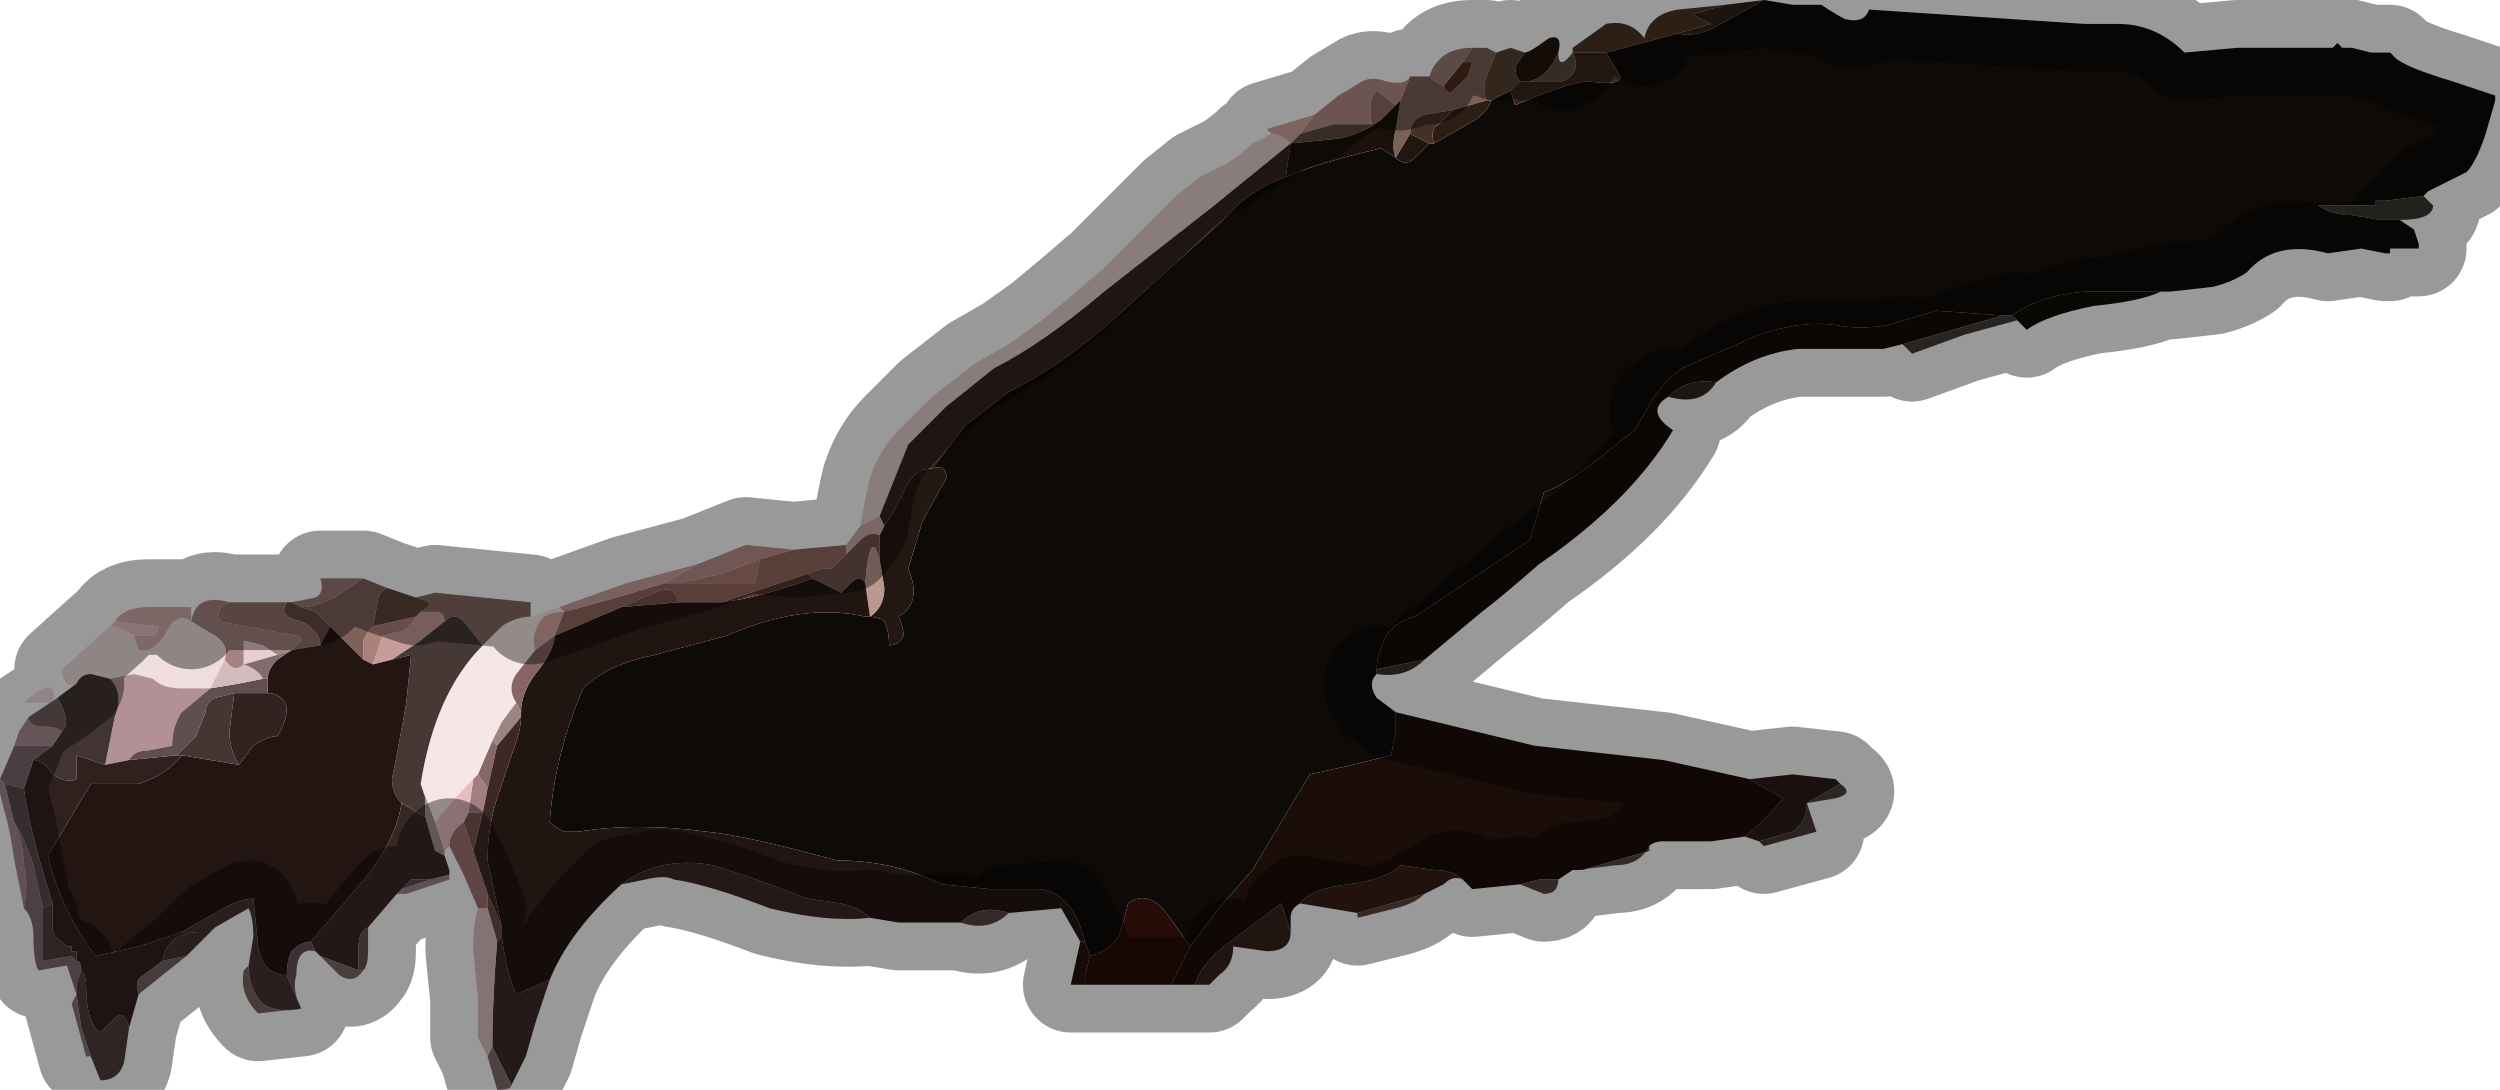 <?xml version="1.0" encoding="UTF-8" standalone="no"?>
<svg xmlns:xlink="http://www.w3.org/1999/xlink" height="11.4px" width="26.15px" xmlns="http://www.w3.org/2000/svg">
  <g transform="matrix(1.0, 0.0, 0.0, 1.0, 13.05, 5.7)">
    <path d="M-4.05 -0.2 Q-4.0 -0.5 -3.95 -0.7 -3.85 -1.0 -3.65 -1.2 L-3.3 -1.55 -2.85 -1.9 -2.5 -2.1 -2.15 -2.35 -1.85 -2.6 -1.5 -2.9 -1.15 -3.25 -0.75 -3.65 -0.5 -3.85 -0.2 -4.0 Q-0.05 -4.1 0.05 -4.2 L0.25 -4.3 Q0.35 -4.3 0.45 -4.2 L-0.35 -3.55 -1.5 -2.65 Q-2.15 -2.1 -2.65 -1.85 L-3.15 -1.45 -3.55 -1.05 Q-3.75 -0.55 -3.85 -0.3 L-4.05 -0.2" fill="#e5d1ce" fill-rule="evenodd" stroke="none"/>
    <path d="M0.4 -3.85 Q0.0 -3.7 -0.2 -3.45 L-1.3 -2.45 Q-1.9 -1.9 -2.5 -1.6 L-2.95 -1.25 -3.3 -0.8 Q-3.5 -0.8 -3.6 -0.55 -3.75 -0.25 -3.8 -0.2 L-3.85 -0.3 Q-3.75 -0.55 -3.55 -1.05 L-3.15 -1.45 -2.65 -1.85 Q-2.15 -2.1 -1.5 -2.65 L-0.35 -3.55 0.45 -4.2 0.4 -3.85 M0.45 -4.2 L0.45 -4.2" fill="#332521" fill-rule="evenodd" stroke="none"/>
    <path d="M3.75 -5.15 L4.5 -5.35 Q4.7 -5.3 4.95 -5.45 L5.4 -5.7 5.7 -5.65 6.0 -5.65 Q6.15 -5.55 6.25 -5.5 6.45 -5.45 6.5 -5.6 L8.75 -5.45 9.1 -5.45 Q9.5 -5.45 9.8 -5.15 L10.35 -5.2 10.6 -5.2 11.35 -5.2 11.4 -5.25 11.45 -5.2 11.55 -5.2 11.75 -5.15 11.95 -5.15 12.0 -5.1 Q12.1 -5.0 12.6 -4.85 L13.05 -4.7 13.05 -4.65 12.95 -4.3 Q12.85 -4.0 12.75 -3.9 L12.35 -3.7 12.3 -3.65 11.9 -3.6 11.85 -3.6 11.8 -3.6 11.8 -3.55 11.2 -3.55 Q11.35 -3.45 11.55 -3.45 L11.85 -3.4 11.85 -3.4 12.05 -3.4 12.05 -3.4 12.2 -3.3 12.25 -3.15 12.25 -3.1 12.05 -3.1 11.95 -3.1 11.95 -3.05 11.9 -3.05 11.65 -3.1 11.3 -3.05 Q10.75 -3.2 10.45 -2.85 10.3 -2.75 10.1 -2.7 L9.65 -2.65 9.55 -2.65 8.75 -2.65 Q8.25 -2.6 8.0 -2.4 L7.9 -2.4 7.2 -2.45 6.7 -2.3 Q6.4 -2.25 6.15 -2.3 5.8 -2.35 5.35 -2.2 L4.55 -1.85 Q4.4 -1.75 4.25 -1.55 L4.05 -1.2 3.6 -0.85 Q3.35 -0.65 3.1 -0.55 L2.95 -0.05 2.35 0.35 1.75 0.75 Q1.55 0.8 1.45 0.95 1.35 1.15 1.35 1.3 L1.35 1.35 Q1.25 1.45 1.35 1.6 L1.55 1.75 1.55 1.95 1.5 2.2 1.1 2.3 0.65 2.4 0.35 2.9 0.05 3.4 -0.3 3.8 -0.6 4.2 -0.85 3.85 Q-1.05 3.6 -1.25 3.75 -1.3 3.95 -1.35 4.1 -1.45 4.25 -1.65 4.3 L-1.7 4.15 Q-1.75 3.95 -1.85 3.8 -2.0 3.6 -2.2 3.6 L-2.7 3.6 -3.2 3.55 Q-3.7 3.3 -4.3 3.3 -5.2 3.05 -5.65 3.0 -6.4 2.9 -7.0 3.0 L-7.15 3.0 Q-7.25 2.95 -7.3 2.9 -7.25 2.2 -6.95 1.5 -6.7 1.25 -6.2 1.15 L-5.45 0.95 Q-4.65 0.6 -4.0 0.75 -3.85 0.75 -3.8 0.8 -3.75 0.9 -3.75 1.05 -3.65 1.05 -3.6 0.95 -3.6 0.85 -3.65 0.75 -3.4 0.6 -3.55 0.25 L-3.4 -0.25 -3.15 -0.7 Q-3.15 -0.85 -3.3 -0.8 L-2.95 -1.25 -2.5 -1.6 Q-1.9 -1.9 -1.3 -2.45 L-0.2 -3.45 Q0.0 -3.7 0.4 -3.85 0.75 -4.0 1.4 -4.15 L1.55 -4.05 Q1.65 -3.95 1.75 -4.05 L1.9 -4.2 1.95 -4.2 2.3 -4.4 Q2.5 -4.5 2.55 -4.65 L2.75 -4.75 2.8 -4.6 Q3.25 -4.8 3.55 -4.85 3.9 -4.8 3.9 -4.9 L3.75 -5.15" fill="#0e0a08" fill-rule="evenodd" stroke="none"/>
    <path d="M-3.3 -0.8 Q-3.15 -0.85 -3.15 -0.7 L-3.4 -0.25 -3.55 0.25 Q-3.4 0.6 -3.65 0.75 -3.6 0.85 -3.6 0.95 -3.65 1.05 -3.75 1.05 -3.75 0.9 -3.8 0.8 -3.85 0.75 -4.0 0.75 L-3.95 0.75 Q-3.8 0.65 -3.8 0.45 L-3.85 0.15 -3.85 -0.1 -3.8 -0.2 Q-3.75 -0.25 -3.6 -0.55 -3.5 -0.8 -3.3 -0.8" fill="#241812" fill-rule="evenodd" stroke="none"/>
    <path d="M-4.2 0.1 L-4.05 -0.05 Q-3.95 -0.15 -3.85 -0.1 L-3.85 0.15 Q-3.95 -0.2 -4.0 0.4 -4.05 0.3 -4.15 0.4 L-4.25 0.5 -4.55 0.35 -4.6 0.3 -4.45 0.25 -4.35 0.25 -4.2 0.1" fill="#70534b" fill-rule="evenodd" stroke="none"/>
    <path d="M-4.2 0.0 L-4.05 -0.2 -3.85 -0.3 -3.8 -0.2 -3.85 -0.1 Q-3.95 -0.15 -4.05 -0.05 L-4.2 0.1 -4.2 0.0" fill="#ccaaa7" fill-rule="evenodd" stroke="none"/>
    <path d="M4.5 -5.35 L4.85 -5.45 4.65 -5.55 5.0 -5.65 5.4 -5.7 4.95 -5.45 Q4.7 -5.3 4.5 -5.35" fill="#2f2117" fill-rule="evenodd" stroke="none"/>
    <path d="M5.0 -5.65 L4.65 -5.55 4.85 -5.45 4.5 -5.35 3.75 -5.15 3.4 -5.15 3.4 -5.2 3.75 -5.45 Q4.0 -5.5 4.15 -5.3 4.2 -5.55 4.5 -5.6 L5.0 -5.65" fill="#4c3425" fill-rule="evenodd" stroke="none"/>
    <path d="M1.7 -4.9 L1.9 -4.9 Q1.95 -4.85 2.05 -4.8 2.1 -4.7 2.15 -4.75 L2.3 -4.9 2.35 -5.05 2.35 -5.05 2.3 -5.05 2.25 -5.05 2.35 -5.2 2.5 -5.2 2.6 -5.15 2.5 -4.9 Q2.45 -4.75 2.5 -4.65 L2.15 -4.55 1.85 -4.5 Q1.7 -4.45 1.7 -4.3 L1.55 -4.05 Q1.5 -4.15 1.55 -4.35 L1.6 -4.65 1.7 -4.9" fill="#7a6155" fill-rule="evenodd" stroke="none"/>
    <path d="M2.25 -5.05 L2.3 -5.05 2.35 -5.05 2.35 -5.05 2.3 -4.9 2.15 -4.75 Q2.1 -4.7 2.05 -4.8 L2.25 -5.05" fill="#4d2c20" fill-rule="evenodd" stroke="none"/>
    <path d="M1.9 -4.9 Q2.0 -5.2 2.35 -5.2 L2.25 -5.05 2.05 -4.8 Q1.95 -4.85 1.9 -4.9" fill="#9a7b72" fill-rule="evenodd" stroke="none"/>
    <path d="M2.6 -5.15 L2.75 -5.2 2.9 -5.15 2.8 -5.0 Q2.8 -4.9 2.85 -4.85 L2.75 -4.75 2.55 -4.65 2.5 -4.65 Q2.45 -4.75 2.5 -4.9 L2.6 -5.15" fill="#534031" fill-rule="evenodd" stroke="none"/>
    <path d="M2.9 -5.15 Q2.95 -5.15 3.15 -5.3 3.3 -5.35 3.25 -5.15 3.15 -4.9 2.95 -4.85 L2.85 -4.85 Q2.8 -4.9 2.8 -5.0 L2.9 -5.15" fill="#22140b" fill-rule="evenodd" stroke="none"/>
    <path d="M3.4 -5.15 L3.75 -5.15 3.9 -4.9 Q3.9 -4.8 3.55 -4.85 3.25 -4.8 2.8 -4.6 L2.75 -4.75 2.85 -4.85 2.95 -4.85 3.3 -4.85 Q3.5 -4.95 3.4 -5.15" fill="#38251a" fill-rule="evenodd" stroke="none"/>
    <path d="M3.25 -5.15 Q3.25 -4.95 3.4 -5.15 3.5 -4.95 3.3 -4.85 L2.95 -4.85 Q3.15 -4.9 3.25 -5.15" fill="#5a493b" fill-rule="evenodd" stroke="none"/>
    <path d="M2.55 -4.65 Q2.5 -4.5 2.3 -4.4 L1.95 -4.2 Q1.9 -4.35 2.0 -4.4 L2.15 -4.55 2.5 -4.65 2.55 -4.65" fill="#2d1e14" fill-rule="evenodd" stroke="none"/>
    <path d="M0.7 -4.5 L0.95 -4.7 1.2 -4.85 Q1.3 -4.9 1.45 -4.85 1.65 -4.8 1.7 -4.9 L1.6 -4.65 1.55 -4.6 1.35 -4.75 Q1.25 -4.65 1.3 -4.4 L0.9 -4.4 0.55 -4.3 0.7 -4.5" fill="#b48e86" fill-rule="evenodd" stroke="none"/>
    <path d="M1.5 -4.55 L1.4 -4.45 1.3 -4.4 Q1.25 -4.65 1.35 -4.75 L1.55 -4.6 1.5 -4.55" fill="#8d6c62" fill-rule="evenodd" stroke="none"/>
    <path d="M1.55 -4.05 L1.4 -4.15 Q0.75 -4.0 0.4 -3.85 L0.45 -4.2 0.95 -4.25 Q1.2 -4.3 1.4 -4.45 L1.5 -4.55 1.6 -4.65 1.55 -4.35 Q1.5 -4.15 1.55 -4.05" fill="#1b100a" fill-rule="evenodd" stroke="none"/>
    <path d="M1.3 -4.4 L1.4 -4.45 Q1.2 -4.3 0.95 -4.25 L0.45 -4.2 0.5 -4.25 0.55 -4.3 0.9 -4.4 1.3 -4.4" fill="#5f473f" fill-rule="evenodd" stroke="none"/>
    <path d="M1.9 -4.2 L1.75 -4.05 Q1.65 -3.95 1.55 -4.05 L1.7 -4.3 1.9 -4.2" fill="#221611" fill-rule="evenodd" stroke="none"/>
    <path d="M1.95 -4.2 L1.9 -4.2 1.7 -4.3 Q1.7 -4.45 1.85 -4.5 L2.15 -4.55 2.0 -4.4 Q1.9 -4.35 1.95 -4.2" fill="#443026" fill-rule="evenodd" stroke="none"/>
    <path d="M0.25 -4.3 L0.2 -4.35 0.7 -4.5 0.55 -4.3 0.5 -4.25 0.45 -4.2 Q0.35 -4.3 0.25 -4.3" fill="#d0a79c" fill-rule="evenodd" stroke="none"/>
    <path d="M6.85 -2.1 L6.65 -2.05 5.75 -2.05 Q5.3 -2.0 4.9 -1.7 4.6 -1.75 4.4 -1.55 4.15 -1.4 4.45 -1.2 4.0 -0.45 3.05 0.2 2.65 0.55 2.45 0.7 L1.85 1.2 1.35 1.3 Q1.35 1.15 1.45 0.95 1.55 0.8 1.75 0.75 L2.35 0.35 2.95 -0.05 3.1 -0.55 Q3.35 -0.65 3.6 -0.85 L4.05 -1.2 4.25 -1.55 Q4.4 -1.75 4.55 -1.85 L5.35 -2.2 Q5.8 -2.35 6.15 -2.3 6.4 -2.25 6.7 -2.3 L7.2 -2.45 7.9 -2.4 6.85 -2.1" fill="#140c07" fill-rule="evenodd" stroke="none"/>
    <path d="M4.9 -1.7 Q4.75 -1.45 4.4 -1.55 4.6 -1.75 4.9 -1.7" fill="#2f2722" fill-rule="evenodd" stroke="none"/>
    <path d="M8.05 -2.35 L7.5 -2.2 6.95 -2.0 6.85 -2.1 7.9 -2.4 8.0 -2.4 8.05 -2.35" fill="#433c37" fill-rule="evenodd" stroke="none"/>
    <path d="M9.55 -2.65 Q9.35 -2.55 8.85 -2.5 8.35 -2.4 8.15 -2.25 L8.05 -2.35 8.0 -2.4 Q8.25 -2.6 8.75 -2.65 L9.55 -2.65" fill="#110d07" fill-rule="evenodd" stroke="none"/>
    <path d="M12.3 -3.65 L12.35 -3.6 12.4 -3.55 Q12.4 -3.4 12.05 -3.4 L12.05 -3.4 11.85 -3.4 11.85 -3.4 11.55 -3.45 Q11.35 -3.45 11.2 -3.55 L11.8 -3.55 11.8 -3.6 11.85 -3.6 11.9 -3.6 12.3 -3.65" fill="#393732" fill-rule="evenodd" stroke="none"/>
    <path d="M5.25 2.45 L5.7 2.4 6.15 2.45 6.2 2.5 5.85 2.7 Q5.85 2.9 5.7 3.0 L5.35 3.1 5.2 3.05 Q5.4 2.9 5.6 2.65 L5.25 2.45" fill="#281d17" fill-rule="evenodd" stroke="none"/>
    <path d="M1.55 1.75 L3.0 2.1 4.35 2.25 5.25 2.45 5.6 2.65 Q5.4 2.9 5.2 3.05 L4.85 3.1 4.5 3.1 4.35 3.1 Q4.25 3.1 4.2 3.15 L4.2 3.2 3.5 3.4 3.45 3.4 3.4 3.4 3.25 3.5 3.05 3.5 2.85 3.55 2.35 3.6 2.25 3.5 Q2.15 3.4 1.95 3.4 L1.6 3.35 Q1.45 3.5 1.05 3.55 0.65 3.6 0.55 3.75 0.45 3.8 0.45 3.9 L0.45 4.05 0.35 3.75 -0.25 4.2 Q-0.5 4.4 -0.55 4.6 L-0.8 4.6 -0.6 4.2 -0.3 3.8 0.05 3.4 0.35 2.9 0.65 2.4 1.1 2.3 1.5 2.2 1.55 1.95 1.55 1.75" fill="#1b0e09" fill-rule="evenodd" stroke="none"/>
    <path d="M5.85 2.7 L5.95 3.0 5.4 3.15 5.35 3.1 5.7 3.0 Q5.85 2.9 5.85 2.7" fill="#483b35" fill-rule="evenodd" stroke="none"/>
    <path d="M4.2 3.15 Q4.1 3.35 3.85 3.35 L3.45 3.4 3.5 3.4 4.2 3.2 4.2 3.15" fill="#584642" fill-rule="evenodd" stroke="none"/>
    <path d="M6.2 2.5 Q6.35 2.6 6.15 2.65 L5.85 2.7 6.2 2.5" fill="#4d3f37" fill-rule="evenodd" stroke="none"/>
    <path d="M1.85 1.2 Q1.65 1.4 1.35 1.35 L1.35 1.3 1.85 1.2" fill="#3e312b" fill-rule="evenodd" stroke="none"/>
    <path d="M2.25 3.5 Q2.15 3.45 2.05 3.55 L1.85 3.65 1.15 3.85 0.55 3.75 Q0.65 3.6 1.05 3.55 1.45 3.5 1.6 3.35 L1.95 3.4 Q2.15 3.4 2.25 3.5" fill="#371e17" fill-rule="evenodd" stroke="none"/>
    <path d="M0.45 4.05 Q0.45 4.25 0.2 4.25 L-0.15 4.2 Q-0.15 4.4 -0.3 4.5 L-0.4 4.6 -0.55 4.6 Q-0.5 4.4 -0.25 4.2 L0.35 3.75 0.45 4.05" fill="#37231c" fill-rule="evenodd" stroke="none"/>
    <path d="M1.85 3.65 Q1.75 3.75 1.55 3.8 L1.15 3.9 1.15 3.85 1.85 3.65" fill="#5c433a" fill-rule="evenodd" stroke="none"/>
    <path d="M3.25 3.5 Q3.25 3.65 3.1 3.65 L2.85 3.55 3.05 3.5 3.25 3.5" fill="#54433c" fill-rule="evenodd" stroke="none"/>
    <path d="M-4.0 0.4 Q-3.95 -0.2 -3.85 0.15 L-3.8 0.45 Q-3.8 0.65 -3.95 0.75 L-4.0 0.4" fill="#ba9890" fill-rule="evenodd" stroke="none"/>
    <path d="M-1.75 4.15 L-1.95 3.8 -2.5 3.85 Q-2.8 3.75 -3.0 3.95 L-3.65 3.95 -3.95 3.9 Q-4.05 3.8 -4.25 3.75 L-4.6 3.7 Q-5.25 3.45 -5.6 3.35 -6.15 3.25 -6.55 3.55 -7.1 4.05 -7.3 4.55 L-7.65 4.7 Q-7.75 4.5 -7.8 4.1 L-7.8 4.0 -7.95 3.3 Q-7.95 2.95 -7.85 2.65 L-7.7 2.2 Q-7.6 1.95 -7.6 1.8 L-7.6 1.75 Q-7.6 1.55 -7.45 1.35 -7.25 1.1 -7.25 0.95 L-6.55 0.65 -5.95 0.6 -5.5 0.6 Q-5.1 0.55 -4.55 0.35 L-4.25 0.5 -4.15 0.4 Q-4.05 0.3 -4.0 0.4 L-3.95 0.75 -4.0 0.75 Q-4.65 0.6 -5.45 0.95 L-6.2 1.15 Q-6.7 1.25 -6.95 1.5 -7.25 2.2 -7.3 2.9 -7.25 2.95 -7.15 3.0 L-7.0 3.0 Q-6.4 2.9 -5.65 3.0 -5.2 3.05 -4.3 3.3 -3.7 3.3 -3.2 3.55 L-2.7 3.6 -2.2 3.6 Q-2.0 3.6 -1.85 3.8 -1.75 3.95 -1.7 4.15 L-1.75 4.15" fill="#211512" fill-rule="evenodd" stroke="none"/>
    <path d="M-2.5 3.85 Q-2.7 4.05 -3.0 3.95 -2.8 3.75 -2.5 3.85" fill="#564342" fill-rule="evenodd" stroke="none"/>
    <path d="M-0.8 4.6 L-1.7 4.6 -1.7 4.5 -1.65 4.3 Q-1.45 4.25 -1.35 4.1 -1.3 3.95 -1.25 3.75 -1.05 3.6 -0.85 3.85 L-0.6 4.2 -0.8 4.6" fill="#260d07" fill-rule="evenodd" stroke="none"/>
    <path d="M-1.7 4.6 L-1.85 4.6 -1.75 4.15 -1.7 4.15 -1.65 4.3 -1.7 4.5 -1.7 4.6" fill="#23130d" fill-rule="evenodd" stroke="none"/>
    <path d="M-4.6 0.3 L-4.55 0.35 Q-5.1 0.55 -5.5 0.6 L-4.6 0.3" fill="#55352f" fill-rule="evenodd" stroke="none"/>
    <path d="M-4.75 0.05 L-4.2 0.0 -4.2 0.1 -4.35 0.25 -4.45 0.25 -4.6 0.3 -5.5 0.6 -5.95 0.6 Q-6.0 0.4 -6.2 0.5 L-6.55 0.65 -7.25 0.95 -7.15 0.7 -6.6 0.55 -6.1 0.4 -5.95 0.4 -5.55 0.4 -5.15 0.4 -5.1 0.15 -4.75 0.05" fill="#956961" fill-rule="evenodd" stroke="none"/>
    <path d="M-5.95 0.4 L-5.5 0.3 -5.1 0.15 -5.15 0.4 -5.55 0.4 -5.95 0.4" fill="#ad7970" fill-rule="evenodd" stroke="none"/>
    <path d="M-5.75 0.2 L-5.25 0.0 -4.75 0.05 -5.1 0.15 -5.5 0.3 -5.95 0.4 -6.1 0.4 -5.75 0.2" fill="#ba908e" fill-rule="evenodd" stroke="none"/>
    <path d="M-7.2 0.65 L-6.5 0.4 -5.75 0.2 -6.1 0.4 -6.6 0.55 -7.15 0.7 -7.2 0.65" fill="#cca09f" fill-rule="evenodd" stroke="none"/>
    <path d="M-6.55 0.65 L-6.2 0.5 Q-6.0 0.4 -5.95 0.6 L-6.55 0.65" fill="#78544b" fill-rule="evenodd" stroke="none"/>
    <path d="M-7.5 0.75 L-7.2 0.65 -7.15 0.7 Q-7.35 0.7 -7.4 0.8 -7.5 0.95 -7.45 1.1 L-7.65 1.35 Q-7.75 1.5 -7.65 1.65 L-7.8 1.85 -7.9 2.05 -8.05 2.4 -8.1 2.45 Q-8.3 2.65 -8.5 2.9 L-8.65 2.5 Q-8.5 1.55 -8.0 1.05 L-7.8 0.85 Q-7.65 0.75 -7.5 0.75" fill="#f4e7e6" fill-rule="evenodd" stroke="none"/>
    <path d="M-8.7 0.55 L-8.5 0.5 -7.5 0.6 -7.5 0.75 Q-7.65 0.75 -7.8 0.85 L-8.0 1.05 -8.2 0.8 Q-8.3 0.7 -8.4 0.8 -8.4 0.7 -8.5 0.7 L-8.65 0.7 Q-8.45 0.6 -8.7 0.55" fill="#846761" fill-rule="evenodd" stroke="none"/>
    <path d="M-7.15 0.7 L-7.25 0.95 -7.45 1.1 Q-7.5 0.95 -7.4 0.8 -7.35 0.7 -7.15 0.7" fill="#d6a7a1" fill-rule="evenodd" stroke="none"/>
    <path d="M-7.65 1.65 Q-7.75 1.5 -7.65 1.35 L-7.45 1.1 -7.25 0.95 Q-7.25 1.1 -7.45 1.35 -7.6 1.55 -7.6 1.75 L-7.65 1.65" fill="#856663" fill-rule="evenodd" stroke="none"/>
    <path d="M-7.9 2.05 L-7.8 1.85 -7.65 1.65 -7.6 1.75 -7.6 1.8 -7.85 2.1 -7.9 2.05" fill="#9d8381" fill-rule="evenodd" stroke="none"/>
    <path d="M-8.05 2.4 L-7.9 2.05 -7.85 2.1 -7.95 2.55 -8.05 2.4" fill="#866866" fill-rule="evenodd" stroke="none"/>
    <path d="M-8.1 2.45 L-8.05 2.4 -7.95 2.55 -8.0 2.8 -8.15 2.8 -8.1 2.45" fill="#a27e80" fill-rule="evenodd" stroke="none"/>
    <path d="M-7.6 1.8 Q-7.6 1.95 -7.7 2.2 L-7.85 2.65 Q-7.95 2.95 -7.95 3.3 L-7.8 4.0 Q-7.9 3.75 -7.95 3.65 L-8.1 3.2 -8.0 2.8 -7.95 2.55 -7.85 2.1 -7.6 1.8" fill="#3d2826" fill-rule="evenodd" stroke="none"/>
    <path d="M-3.95 3.9 Q-4.4 3.95 -5.0 3.8 -5.65 3.55 -6.0 3.5 -6.1 3.45 -6.3 3.5 L-6.55 3.55 Q-6.15 3.25 -5.6 3.35 -5.25 3.45 -4.6 3.7 L-4.25 3.75 Q-4.05 3.8 -3.95 3.9" fill="#3d2926" fill-rule="evenodd" stroke="none"/>
    <path d="M-7.3 4.55 L-7.45 5.0 -7.55 5.35 -7.7 5.65 -7.9 5.25 Q-7.9 4.75 -7.85 4.15 L-7.8 4.1 Q-7.75 4.5 -7.65 4.7 L-7.3 4.55" fill="#3b2c29" fill-rule="evenodd" stroke="none"/>
    <path d="M-7.8 4.0 L-7.8 4.1 -7.85 4.15 -7.95 3.8 -7.95 3.65 Q-7.9 3.75 -7.8 4.0" fill="#6c4c48" fill-rule="evenodd" stroke="none"/>
    <path d="M-7.95 5.35 L-8.05 5.15 -8.05 4.75 -8.1 4.25 Q-8.1 3.95 -8.05 3.8 L-7.95 3.8 -7.85 4.15 Q-7.9 4.75 -7.9 5.25 L-7.95 5.35" fill="#dbbfc1" fill-rule="evenodd" stroke="none"/>
    <path d="M-8.05 3.8 L-8.2 3.45 -8.35 3.15 Q-8.35 3.0 -8.2 2.9 L-8.1 3.2 -7.95 3.65 -7.95 3.8 -8.05 3.8" fill="#a07371" fill-rule="evenodd" stroke="none"/>
    <path d="M-7.7 5.65 Q-7.7 5.7 -7.85 5.7 L-7.95 5.35 -7.9 5.25 -7.7 5.65" fill="#846d6c" fill-rule="evenodd" stroke="none"/>
    <path d="M-9.0 0.45 L-8.7 0.55 Q-8.45 0.6 -8.65 0.7 L-8.7 0.75 -9.15 0.85 -9.1 0.6 Q-9.1 0.5 -9.0 0.45" fill="#5e443a" fill-rule="evenodd" stroke="none"/>
    <path d="M-8.4 0.8 L-8.65 1.0 -8.95 1.2 -9.15 1.25 -9.05 0.95 -8.85 0.9 Q-8.75 0.85 -8.7 0.75 L-8.65 0.7 -8.5 0.7 Q-8.4 0.7 -8.4 0.8" fill="#c69d99" fill-rule="evenodd" stroke="none"/>
    <path d="M-8.7 0.75 Q-8.75 0.85 -8.85 0.9 L-9.05 0.95 -9.15 1.25 -9.25 1.2 -9.25 1.0 Q-9.2 0.9 -9.15 0.85 L-8.7 0.75" fill="#aa817b" fill-rule="evenodd" stroke="none"/>
    <path d="M-8.0 1.05 Q-8.5 1.55 -8.65 2.5 L-8.6 2.65 -8.6 2.85 -8.85 2.7 Q-8.95 2.6 -8.95 2.45 L-8.9 2.2 -8.8 1.65 -8.75 1.15 -8.95 1.2 -8.65 1.0 -8.4 0.8 Q-8.3 0.7 -8.2 0.8 L-8.0 1.05" fill="#453835" fill-rule="evenodd" stroke="none"/>
    <path d="M-9.25 0.35 L-9.0 0.45 Q-9.1 0.5 -9.1 0.6 L-9.15 0.85 Q-9.2 0.9 -9.25 1.0 L-9.25 1.2 -9.6 0.85 -9.75 0.7 -9.9 0.65 Q-9.75 0.65 -9.55 0.55 L-9.25 0.35" fill="#7f615a" fill-rule="evenodd" stroke="none"/>
    <path d="M-10.0 0.6 L-9.75 0.55 Q-9.65 0.5 -9.7 0.35 L-9.25 0.35 -9.55 0.55 Q-9.75 0.65 -9.9 0.65 L-10.0 0.6" fill="#997874" fill-rule="evenodd" stroke="none"/>
    <path d="M-10.05 0.6 L-10.0 0.6 -9.9 0.65 -9.75 0.7 -9.6 0.85 -9.7 1.05 Q-9.7 0.9 -9.9 0.8 -10.15 0.75 -10.05 0.6" fill="#664942" fill-rule="evenodd" stroke="none"/>
    <path d="M-10.65 0.6 L-10.05 0.6 Q-10.15 0.75 -9.9 0.8 -9.7 0.9 -9.7 1.05 L-10.0 1.1 -9.9 1.0 Q-9.9 0.95 -9.95 0.95 L-10.75 0.8 Q-10.8 0.65 -10.65 0.6" fill="#92736d" fill-rule="evenodd" stroke="none"/>
    <path d="M-11.05 0.8 Q-11.0 0.5 -10.65 0.6 -10.8 0.65 -10.75 0.8 L-9.95 0.95 Q-9.9 0.95 -9.9 1.0 L-10.0 1.1 -10.15 1.15 -10.3 1.05 -10.5 1.0 -10.5 1.25 Q-10.6 1.35 -10.7 1.2 -10.65 1.05 -10.8 0.95 L-11.05 0.8" fill="#a48382" fill-rule="evenodd" stroke="none"/>
    <path d="M-8.75 1.15 L-8.8 1.65 -8.9 2.2 -8.95 2.45 Q-8.95 2.6 -8.85 2.7 -8.9 3.05 -9.2 3.45 L-9.8 4.15 Q-9.9 4.15 -10.0 4.25 -10.05 4.35 -10.05 4.5 -10.3 4.5 -10.35 4.2 L-10.4 3.7 Q-10.55 3.7 -10.8 3.85 L-11.15 4.05 -11.6 4.2 -12.05 4.3 Q-12.4 3.85 -12.55 3.25 L-12.1 2.5 -11.6 2.5 Q-11.3 2.4 -11.15 2.2 L-10.55 2.3 -10.4 2.1 Q-10.25 2.0 -10.15 2.0 -10.05 1.85 -10.05 1.7 -10.1 1.55 -10.25 1.55 L-10.25 1.4 Q-10.25 1.3 -10.15 1.2 L-10.0 1.1 -9.7 1.05 -9.6 0.85 -9.25 1.2 -9.15 1.25 -8.75 1.15" fill="#221512" fill-rule="evenodd" stroke="none"/>
    <path d="M-11.85 0.8 Q-11.75 0.65 -11.5 0.65 L-11.05 0.65 -11.05 0.8 Q-11.2 0.7 -11.3 0.9 -11.45 1.15 -11.6 1.1 L-11.65 0.95 -11.45 0.95 Q-11.4 0.95 -11.4 0.85 L-11.85 0.8" fill="#d1aeae" fill-rule="evenodd" stroke="none"/>
    <path d="M-10.5 1.25 L-10.5 1.0 -10.3 1.05 -10.15 1.15 -10.5 1.25" fill="#e9ced1" fill-rule="evenodd" stroke="none"/>
    <path d="M-12.25 1.45 Q-12.4 1.5 -12.4 1.3 L-11.9 0.85 Q-11.8 0.85 -11.65 0.95 L-11.6 1.1 Q-11.45 1.15 -11.3 0.9 -11.2 0.7 -11.05 0.8 L-10.8 0.95 Q-10.65 1.05 -10.7 1.2 L-10.85 1.5 -11.15 1.5 Q-11.35 1.5 -11.45 1.4 L-11.65 1.35 -11.9 1.4 -12.1 1.35 Q-12.2 1.35 -12.25 1.45" fill="#f0ddde" fill-rule="evenodd" stroke="none"/>
    <path d="M-11.9 0.85 L-11.85 0.8 -11.4 0.85 Q-11.4 0.95 -11.45 0.95 L-11.65 0.95 Q-11.8 0.85 -11.9 0.85" fill="#e6c1c4" fill-rule="evenodd" stroke="none"/>
    <path d="M-11.9 1.4 L-11.65 1.35 -11.45 1.4 Q-11.35 1.5 -11.15 1.5 L-10.85 1.5 -11.15 1.75 Q-11.25 1.9 -11.25 2.1 L-11.5 2.15 Q-11.65 2.15 -11.7 2.25 L-11.95 2.3 -11.85 1.8 Q-11.75 1.55 -11.9 1.4" fill="#b19195" fill-rule="evenodd" stroke="none"/>
    <path d="M-12.45 1.6 L-12.25 1.45 Q-12.2 1.35 -12.1 1.35 L-11.9 1.4 Q-11.75 1.55 -11.85 1.8 L-11.95 2.3 -12.25 2.2 -12.25 2.45 Q-12.35 2.5 -12.5 2.4 -12.6 2.25 -12.7 2.25 L-12.5 2.1 -12.4 1.95 Q-12.3 1.85 -12.45 1.6" fill="#423433" fill-rule="evenodd" stroke="none"/>
    <path d="M-11.6 4.7 L-11.7 5.05 Q-11.75 4.85 -11.85 4.95 L-12.0 5.1 Q-12.15 5.0 -12.15 4.6 -12.15 4.5 -12.2 4.45 -12.2 4.35 -12.25 4.35 L-12.25 4.3 -12.25 4.25 -12.3 4.25 -12.3 4.2 -12.35 4.2 -12.35 4.2 -12.4 4.15 -12.4 4.15 Q-12.5 4.1 -12.5 4.0 L-12.5 3.75 Q-12.75 2.95 -12.8 2.55 L-12.75 2.4 -12.7 2.25 Q-12.6 2.25 -12.5 2.4 -12.35 2.5 -12.25 2.45 L-12.25 2.2 -11.95 2.3 -11.7 2.25 -11.2 2.2 -11.15 2.2 Q-11.3 2.4 -11.6 2.5 L-12.1 2.5 -12.55 3.25 Q-12.4 3.85 -12.05 4.3 L-11.6 4.2 -11.15 4.05 -10.95 4.05 Q-11.3 4.05 -11.35 4.35 L-11.55 4.5 Q-11.65 4.55 -11.6 4.7" fill="#30211f" fill-rule="evenodd" stroke="none"/>
    <path d="M-10.25 1.4 L-10.25 1.55 -10.6 1.55 -10.8 1.6 Q-10.9 1.65 -10.9 1.75 L-11.0 2.0 -11.2 2.2 -11.7 2.25 Q-11.65 2.15 -11.5 2.15 L-11.25 2.1 Q-11.25 1.9 -11.15 1.75 L-10.85 1.5 -10.55 1.45 -10.3 1.4 -10.25 1.4" fill="#614e4f" fill-rule="evenodd" stroke="none"/>
    <path d="M-10.55 2.3 L-11.15 2.2 -11.2 2.2 -11.0 2.0 -10.9 1.75 Q-10.9 1.65 -10.8 1.6 L-10.6 1.55 -10.65 1.95 Q-10.65 2.15 -10.55 2.3" fill="#463633" fill-rule="evenodd" stroke="none"/>
    <path d="M-10.85 1.5 L-10.7 1.2 Q-10.6 1.35 -10.5 1.25 -10.35 1.3 -10.3 1.4 L-10.55 1.45 -10.85 1.5" fill="#d4bbbf" fill-rule="evenodd" stroke="none"/>
    <path d="M-10.15 1.15 L-10.0 1.1 -10.15 1.2 Q-10.25 1.3 -10.25 1.4 L-10.3 1.4 Q-10.35 1.3 -10.5 1.25 L-10.15 1.15" fill="#836c6e" fill-rule="evenodd" stroke="none"/>
    <path d="M-10.25 1.55 Q-10.1 1.55 -10.05 1.7 -10.05 1.85 -10.15 2.0 -10.25 2.0 -10.4 2.1 L-10.55 2.3 Q-10.65 2.15 -10.65 1.95 L-10.6 1.55 -10.25 1.55" fill="#33221f" fill-rule="evenodd" stroke="none"/>
    <path d="M-11.1 4.3 L-11.35 4.5 -11.6 4.7 Q-11.65 4.55 -11.55 4.5 L-11.35 4.35 -11.1 4.3" fill="#746466" fill-rule="evenodd" stroke="none"/>
    <path d="M-10.45 4.4 L-10.4 4.1 Q-10.4 3.9 -10.45 3.8 L-10.8 4.0 -11.1 4.3 -11.35 4.35 Q-11.3 4.05 -10.95 4.05 L-11.15 4.05 -10.8 3.85 Q-10.55 3.7 -10.4 3.7 L-10.35 4.2 Q-10.3 4.5 -10.05 4.5 L-9.9 4.85 Q-10.15 4.9 -10.3 4.8 -10.45 4.65 -10.45 4.4" fill="#453433" fill-rule="evenodd" stroke="none"/>
    <path d="M-9.9 4.85 L-10.35 4.9 Q-10.55 4.7 -10.5 4.45 L-10.45 4.4 Q-10.45 4.65 -10.3 4.8 -10.15 4.9 -9.9 4.85" fill="#786463" fill-rule="evenodd" stroke="none"/>
    <path d="M-8.0 2.8 L-8.1 3.2 -8.2 2.9 -8.15 2.8 -8.0 2.8" fill="#755855" fill-rule="evenodd" stroke="none"/>
    <path d="M-8.35 3.15 L-8.4 3.2 -8.5 2.9 Q-8.3 2.65 -8.1 2.45 L-8.15 2.8 -8.2 2.9 Q-8.35 3.0 -8.35 3.15" fill="#e9bbc1" fill-rule="evenodd" stroke="none"/>
    <path d="M-8.4 3.2 L-8.4 3.25 -8.5 3.2 -8.6 2.85 -8.6 2.65 -8.65 2.5 -8.5 2.9 -8.4 3.2" fill="#a59293" fill-rule="evenodd" stroke="none"/>
    <path d="M-8.4 3.25 L-8.35 3.4 -8.35 3.45 -8.55 3.5 -8.6 3.5 -8.75 3.5 -8.85 3.6 -8.9 3.65 -9.2 4.0 Q-9.3 4.05 -9.3 4.2 L-9.3 4.45 -9.7 4.3 -9.75 4.25 -9.8 4.15 -9.2 3.45 Q-8.9 3.05 -8.85 2.7 L-8.6 2.85 -8.5 3.2 -8.4 3.25" fill="#382824" fill-rule="evenodd" stroke="none"/>
    <path d="M-8.85 3.6 L-8.75 3.5 -8.6 3.5 -8.55 3.5 -8.85 3.6" fill="#5f4c4b" fill-rule="evenodd" stroke="none"/>
    <path d="M-8.35 3.5 L-8.8 3.65 -8.9 3.65 -8.85 3.6 -8.55 3.5 -8.35 3.45 -8.35 3.5" fill="#99858c" fill-rule="evenodd" stroke="none"/>
    <path d="M-9.2 4.0 L-9.2 4.25 Q-9.2 4.4 -9.25 4.45 L-9.3 4.45 -9.3 4.2 Q-9.3 4.05 -9.2 4.0" fill="#625151" fill-rule="evenodd" stroke="none"/>
    <path d="M-9.75 4.25 Q-9.95 4.2 -9.95 4.5 -10.0 4.65 -9.9 4.85 L-10.05 4.5 Q-10.05 4.35 -10.0 4.25 -9.9 4.15 -9.8 4.15 L-9.75 4.25" fill="#635154" fill-rule="evenodd" stroke="none"/>
    <path d="M-9.25 4.45 Q-9.35 4.6 -9.5 4.5 L-9.7 4.3 -9.3 4.45 -9.25 4.45" fill="#7d6867" fill-rule="evenodd" stroke="none"/>
    <path d="M-12.5 1.65 L-12.55 1.65 -12.8 1.65 Q-12.7 1.55 -12.6 1.5 -12.45 1.45 -12.5 1.65" fill="#f1dbe2" fill-rule="evenodd" stroke="none"/>
    <path d="M-12.9 2.1 L-12.85 1.95 -12.75 1.8 Q-12.75 1.9 -12.6 1.9 -12.45 1.9 -12.4 1.95 L-12.5 2.1 -12.9 2.1" fill="#a98e93" fill-rule="evenodd" stroke="none"/>
    <path d="M-13.05 2.45 L-12.9 2.1 -12.5 2.1 -12.7 2.25 -12.75 2.4 -12.8 2.55 -13.0 2.5 -13.05 2.45" fill="#7c676b" fill-rule="evenodd" stroke="none"/>
    <path d="M-12.75 1.8 L-12.45 1.6 Q-12.3 1.85 -12.4 1.95 -12.45 1.9 -12.6 1.9 -12.75 1.9 -12.75 1.8" fill="#725d5e" fill-rule="evenodd" stroke="none"/>
    <path d="M-12.8 3.8 L-12.9 3.3 Q-12.95 2.95 -13.0 2.8 L-13.05 2.6 -13.05 2.45 -13.0 2.5 -12.9 2.9 Q-12.8 3.15 -12.8 3.35 -12.75 3.55 -12.8 3.8" fill="#a18690" fill-rule="evenodd" stroke="none"/>
    <path d="M-12.25 4.7 L-12.35 4.4 -12.65 4.45 Q-12.7 4.35 -12.7 4.1 -12.7 3.9 -12.8 3.8 -12.75 3.55 -12.8 3.35 -12.8 3.15 -12.9 2.9 -12.8 3.05 -12.7 3.35 L-12.6 3.8 -12.6 4.35 -12.3 4.3 -12.25 4.35 -12.25 4.35 Q-12.2 4.35 -12.2 4.45 L-12.2 4.45 -12.25 4.6 -12.25 4.7" fill="#816b71" fill-rule="evenodd" stroke="none"/>
    <path d="M-12.8 2.55 Q-12.75 2.95 -12.5 3.75 L-12.6 3.8 -12.7 3.35 Q-12.8 3.05 -12.9 2.9 L-13.0 2.5 -12.8 2.55" fill="#594b4b" fill-rule="evenodd" stroke="none"/>
    <path d="M-11.7 5.05 L-11.75 5.4 Q-11.8 5.6 -12.0 5.6 L-12.1 5.35 -12.2 5.05 -12.25 4.7 -12.25 4.6 -12.2 4.45 -12.2 4.45 Q-12.15 4.5 -12.15 4.6 -12.15 5.0 -12.0 5.1 L-11.85 4.95 Q-11.75 4.85 -11.7 5.05 M-12.5 3.75 L-12.5 4.0 Q-12.5 4.1 -12.4 4.15 L-12.4 4.15 -12.35 4.2 -12.35 4.2 -12.3 4.2 -12.3 4.25 -12.25 4.25 -12.25 4.3 -12.25 4.35 -12.3 4.3 -12.6 4.35 -12.6 3.8 -12.5 3.75" fill="#4d3d3c" fill-rule="evenodd" stroke="none"/>
    <path d="M-12.1 5.35 L-12.15 5.35 -12.3 4.8 -12.25 4.7 -12.2 5.05 -12.1 5.35" fill="#877477" fill-rule="evenodd" stroke="none"/>
    <path d="M5.0 -5.65 L4.5 -5.6 Q4.2 -5.55 4.15 -5.3 4.0 -5.5 3.75 -5.45 L3.4 -5.2 3.4 -5.15 Q3.25 -4.95 3.25 -5.15 3.3 -5.35 3.15 -5.3 2.95 -5.15 2.9 -5.15 L2.75 -5.2 2.6 -5.15 2.5 -5.2 2.35 -5.2 Q2.0 -5.2 1.9 -4.9 L1.7 -4.9 Q1.65 -4.8 1.45 -4.85 1.3 -4.9 1.2 -4.85 L0.95 -4.7 0.7 -4.5 0.2 -4.35 0.25 -4.3 0.05 -4.2 Q-0.05 -4.1 -0.2 -4.0 L-0.5 -3.85 -0.75 -3.65 -1.15 -3.25 -1.5 -2.9 -1.85 -2.6 -2.15 -2.35 -2.5 -2.1 -2.85 -1.9 -3.3 -1.55 -3.65 -1.2 Q-3.85 -1.0 -3.95 -0.7 -4.0 -0.5 -4.05 -0.2 L-4.2 0.0 -4.75 0.05 -5.25 0.0 -5.75 0.2 -6.5 0.4 -7.2 0.65 -7.5 0.75 -7.5 0.6 -8.5 0.5 -8.7 0.55 -9.0 0.45 -9.25 0.35 -9.7 0.35 Q-9.65 0.5 -9.75 0.55 L-10.0 0.6 -10.05 0.6 -10.65 0.6 Q-11.0 0.5 -11.05 0.8 L-11.05 0.65 -11.5 0.65 Q-11.75 0.65 -11.85 0.8 L-11.9 0.85 -12.4 1.3 Q-12.4 1.5 -12.25 1.45 L-12.45 1.6 -12.75 1.8 -12.85 1.95 -12.9 2.1 -13.05 2.45 -13.05 2.6 -13.0 2.8 Q-12.95 2.95 -12.9 3.3 L-12.8 3.8 Q-12.7 3.9 -12.7 4.1 -12.7 4.35 -12.65 4.45 L-12.35 4.4 -12.25 4.7 -12.3 4.8 -12.15 5.35 -12.1 5.35 -12.0 5.6 Q-11.8 5.6 -11.75 5.4 L-11.7 5.05 -11.6 4.7 -11.35 4.5 -11.1 4.3 -10.8 4.0 -10.45 3.8 Q-10.4 3.9 -10.4 4.1 L-10.45 4.4 -10.5 4.45 Q-10.55 4.7 -10.35 4.9 L-9.9 4.85 Q-10.0 4.65 -9.95 4.5 -9.95 4.2 -9.75 4.25 L-9.7 4.3 -9.5 4.5 Q-9.35 4.6 -9.25 4.45 -9.2 4.4 -9.2 4.25 L-9.2 4.0 -8.9 3.65 -8.8 3.65 -8.35 3.5 -8.35 3.4 -8.4 3.25 -8.4 3.2 -8.35 3.15 -8.2 3.45 -8.05 3.8 Q-8.1 3.95 -8.1 4.25 L-8.05 4.75 -8.05 5.15 -7.95 5.35 -7.85 5.7 Q-7.7 5.7 -7.7 5.65 L-7.55 5.35 -7.45 5.0 -7.3 4.55 Q-7.1 4.05 -6.55 3.55 L-6.3 3.5 Q-6.1 3.45 -6.0 3.5 -5.65 3.55 -5.0 3.8 -4.4 3.95 -3.95 3.9 L-3.65 3.95 -3.0 3.95 Q-2.7 4.05 -2.5 3.85 L-1.95 3.8 -1.75 4.15 -1.85 4.6 -1.7 4.6 -0.8 4.6 -0.55 4.6 -0.4 4.6 -0.3 4.5 Q-0.15 4.4 -0.15 4.2 L0.2 4.25 Q0.45 4.25 0.45 4.05 L0.45 3.9 Q0.45 3.8 0.55 3.75 L1.15 3.85 1.15 3.9 1.55 3.8 Q1.75 3.75 1.85 3.65 L2.05 3.55 Q2.15 3.45 2.25 3.5 L2.35 3.6 2.85 3.55 3.1 3.65 Q3.25 3.65 3.25 3.5 L3.4 3.4 3.45 3.4 3.85 3.35 Q4.1 3.35 4.2 3.15 4.25 3.1 4.35 3.1 L4.5 3.1 4.85 3.1 5.2 3.05 5.35 3.1 5.4 3.15 5.95 3.0 5.85 2.7 6.15 2.65 Q6.35 2.6 6.2 2.5 L6.15 2.45 5.7 2.4 5.25 2.45 4.35 2.25 3.0 2.1 1.55 1.75 1.35 1.6 Q1.25 1.45 1.35 1.35 1.65 1.4 1.85 1.2 L2.45 0.7 Q2.65 0.55 3.05 0.2 4.0 -0.45 4.45 -1.2 4.15 -1.4 4.4 -1.55 4.75 -1.45 4.9 -1.7 5.3 -2.0 5.75 -2.05 L6.65 -2.05 6.85 -2.1 6.95 -2.0 7.5 -2.2 8.05 -2.35 8.15 -2.25 Q8.35 -2.4 8.85 -2.5 9.35 -2.55 9.55 -2.65 L9.65 -2.65 10.1 -2.7 Q10.3 -2.75 10.45 -2.85 10.75 -3.2 11.3 -3.05 L11.65 -3.1 11.9 -3.05 11.95 -3.05 11.95 -3.1 12.05 -3.1 12.25 -3.1 12.25 -3.15 12.2 -3.3 12.05 -3.4 Q12.4 -3.4 12.4 -3.55 L12.35 -3.6 12.3 -3.65 12.35 -3.7 12.75 -3.9 Q12.85 -4.0 12.95 -4.3 L13.05 -4.65 13.05 -4.7 12.6 -4.85 Q12.1 -5.0 12.0 -5.1 L11.95 -5.15 11.75 -5.15 11.55 -5.2 11.45 -5.2 11.4 -5.25 11.35 -5.2 10.6 -5.2 10.35 -5.2 9.8 -5.15 Q9.5 -5.45 9.1 -5.45 L8.75 -5.45 6.5 -5.6 Q6.45 -5.45 6.25 -5.5 6.15 -5.55 6.0 -5.65 L5.7 -5.65 5.4 -5.7 5.0 -5.65 Z" fill="none" stroke="#000000" stroke-linecap="round" stroke-linejoin="round" stroke-opacity="0.4" stroke-width="1.0"/>
  </g>
</svg>
